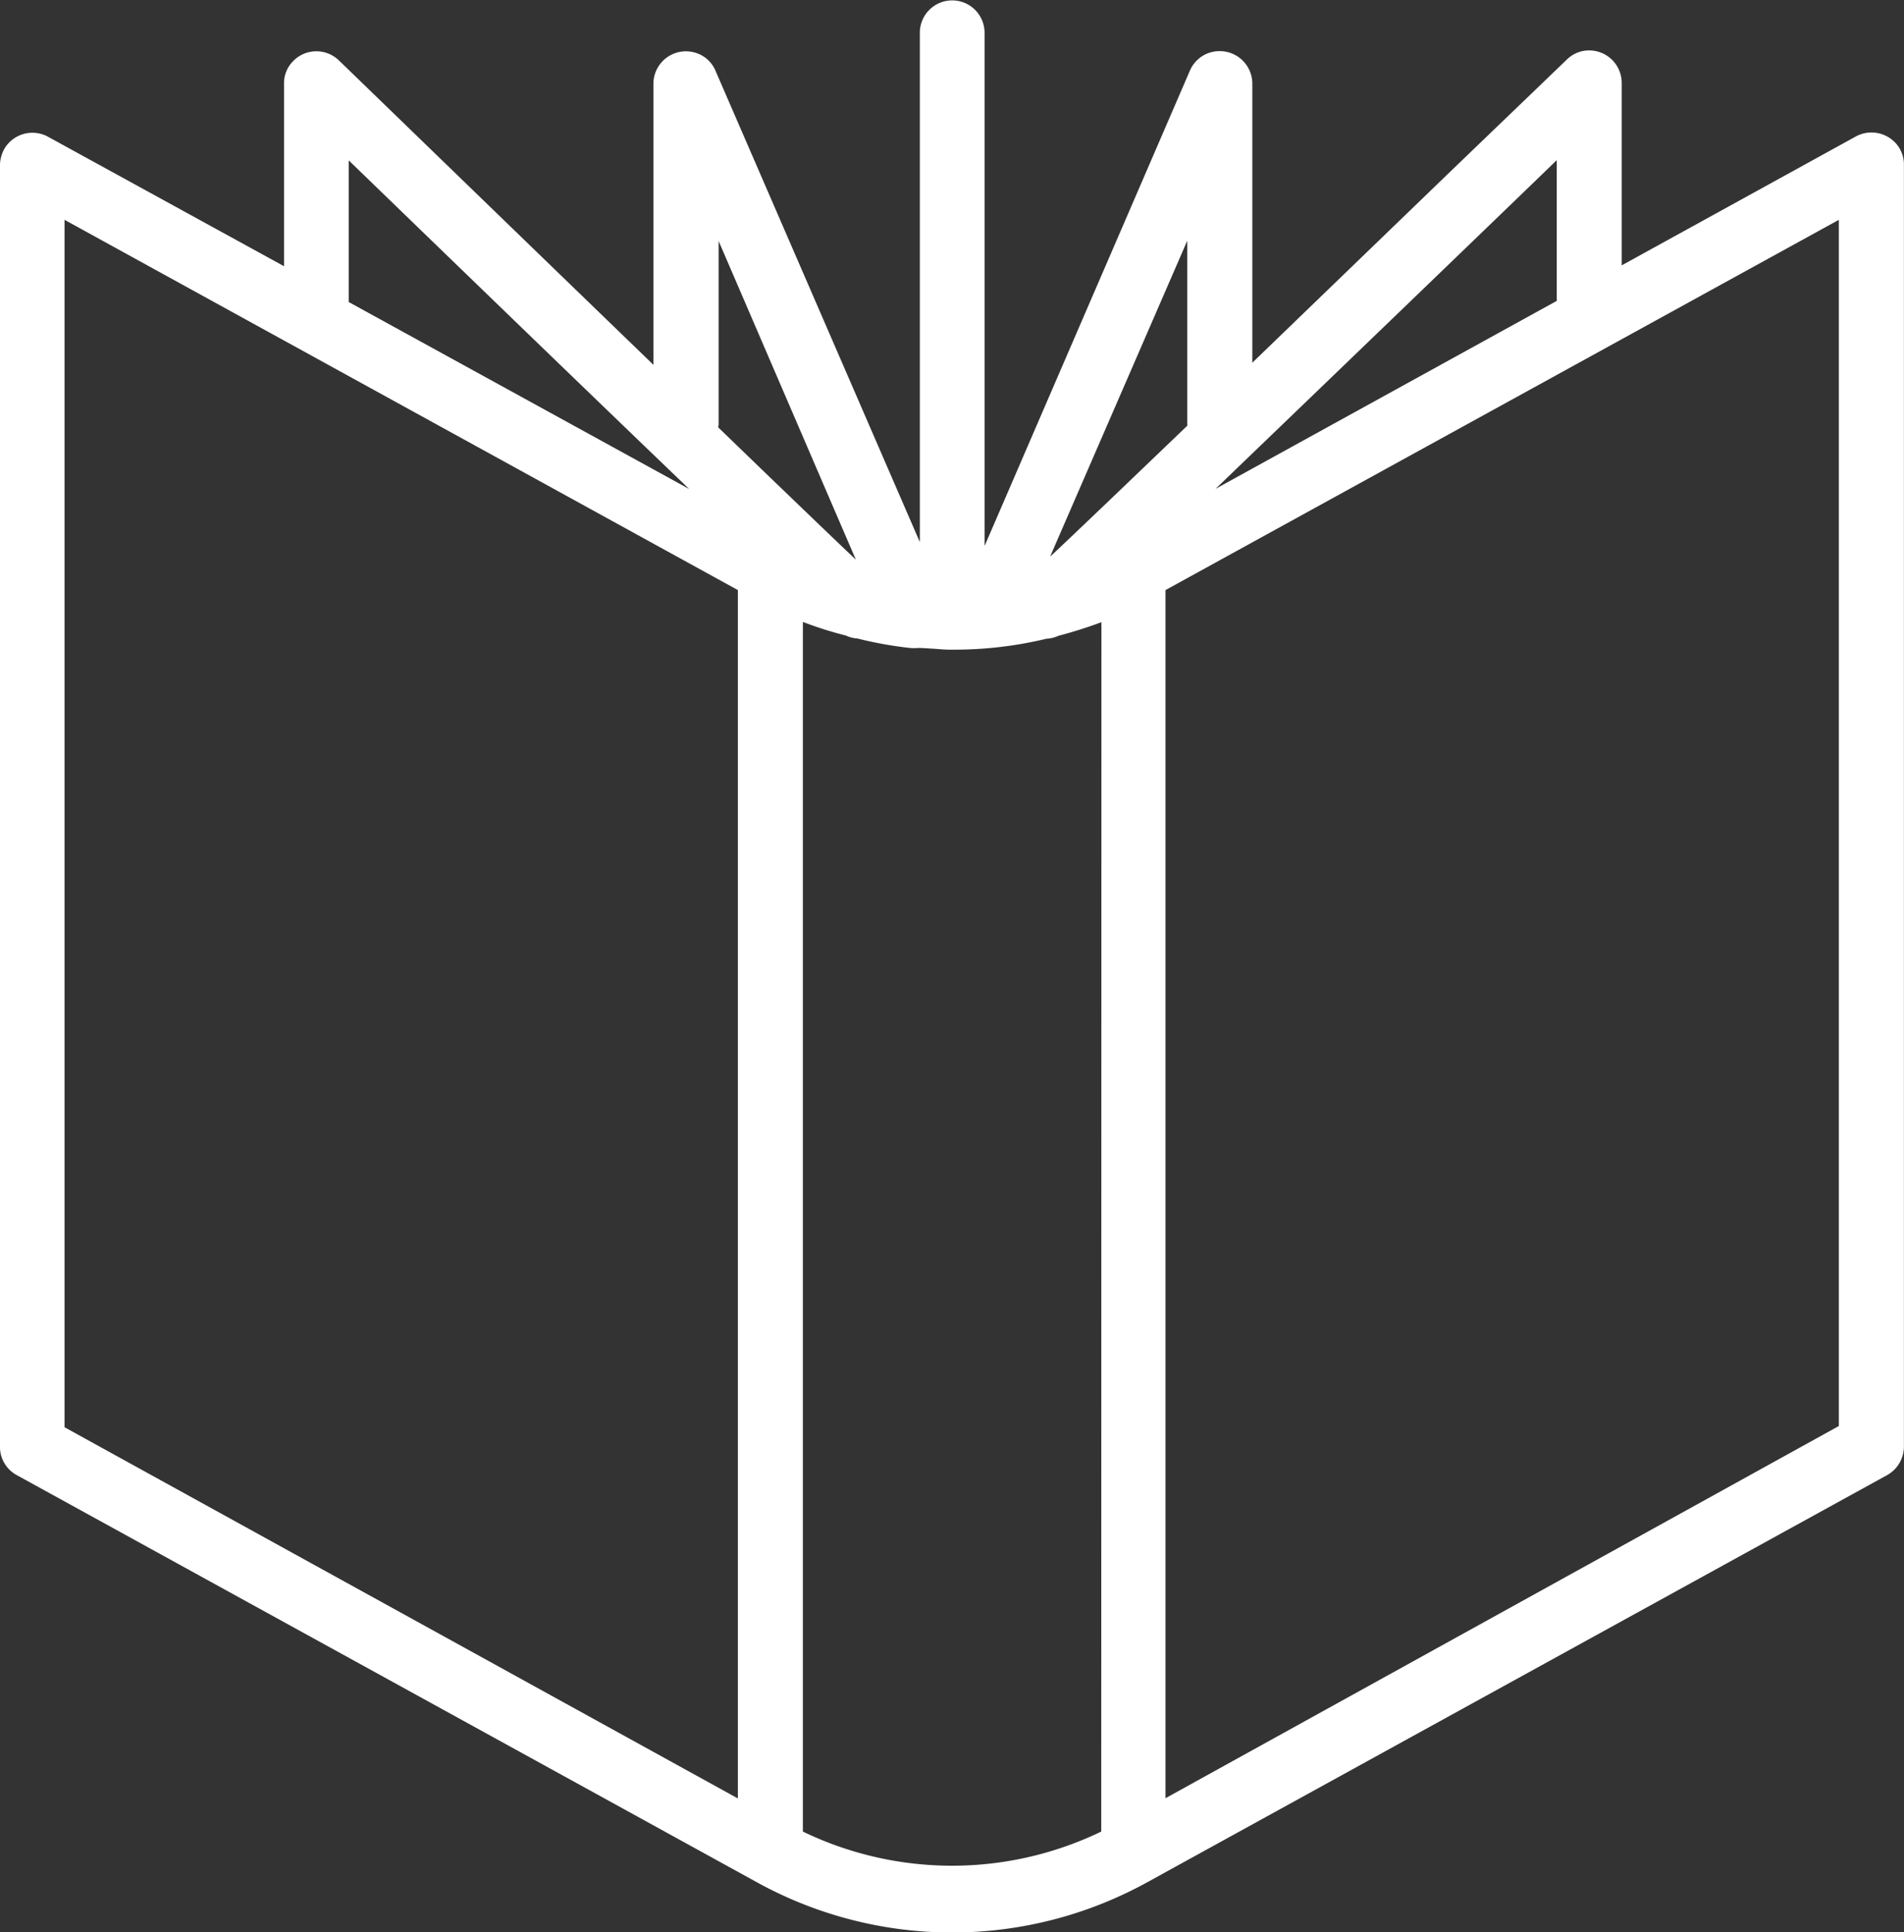 <svg xmlns="http://www.w3.org/2000/svg" width="48.24" height="48.943" viewBox="0 0 48.24 48.943"><rect x="0" y="0" width="48.24" height="48.943" fill="#333333" stroke="none"/><defs><style>.a{fill:#fff;}</style></defs><g transform="translate(-266.92 -184.096)"><path class="a" d="M314.92,187.691a.832.832,0,0,0-.974-.142l-5.938,3.268v-4.624a.824.824,0,0,0-.82-.82h-.006a.8.8,0,0,0-.561.228c-.037.037-1.289,1.239-3.027,2.91l-4.945,4.772v-7.066a.825.825,0,0,0-.82-.826h-.006a.813.813,0,0,0-.758.5l-5.2,12.035v-13a.82.82,0,1,0-1.64,0v12.9L285.053,185.9a.8.8,0,0,0-.444-.444.824.824,0,0,0-1.134.771v7.109c-3.767-3.638-7.874-7.621-7.966-7.707a.819.819,0,0,0-1.159.012.791.791,0,0,0-.234.58v4.618l-5.981-3.28a.823.823,0,0,0-1.116.327.89.89,0,0,0-.1.395v32.456a.813.813,0,0,0,.425.721l18.7,10.284a10.248,10.248,0,0,0,9.995,0l18.694-10.284a.83.83,0,0,0,.425-.728V188.27A.8.8,0,0,0,314.92,187.691Zm-8.558.462v3.564l-8.644,4.76C300.585,193.721,304.327,190.12,306.362,188.153Zm-21.235,6.7V190.2l3.477,8.071c-.561-.53-1.406-1.344-2.4-2.3l-1.091-1.054C285.121,194.9,285.121,194.88,285.127,194.855Zm-9.372-3.107v-3.588c1.881,1.819,5.7,5.518,8.626,8.324Zm-7.2,28.5V189.664l17.06,9.378v30.606Zm26.266,10.241a8.692,8.692,0,0,1-7.559,0V199.849a9.74,9.74,0,0,0,1.091.345.8.8,0,0,0,.29.074,9.893,9.893,0,0,0,1.332.24,1.19,1.19,0,0,0,.21,0c.123,0,.24.012.364.018s.277.025.432.025h.111a9.978,9.978,0,0,0,2.343-.277.805.805,0,0,0,.3-.074,11.214,11.214,0,0,0,1.091-.345Zm-1.289-32.308L297,190.194v4.686C295.578,196.242,294.32,197.451,293.537,198.185Zm19.977,22.036-17.06,9.427V199.042l17.06-9.378Z"/></g></svg>